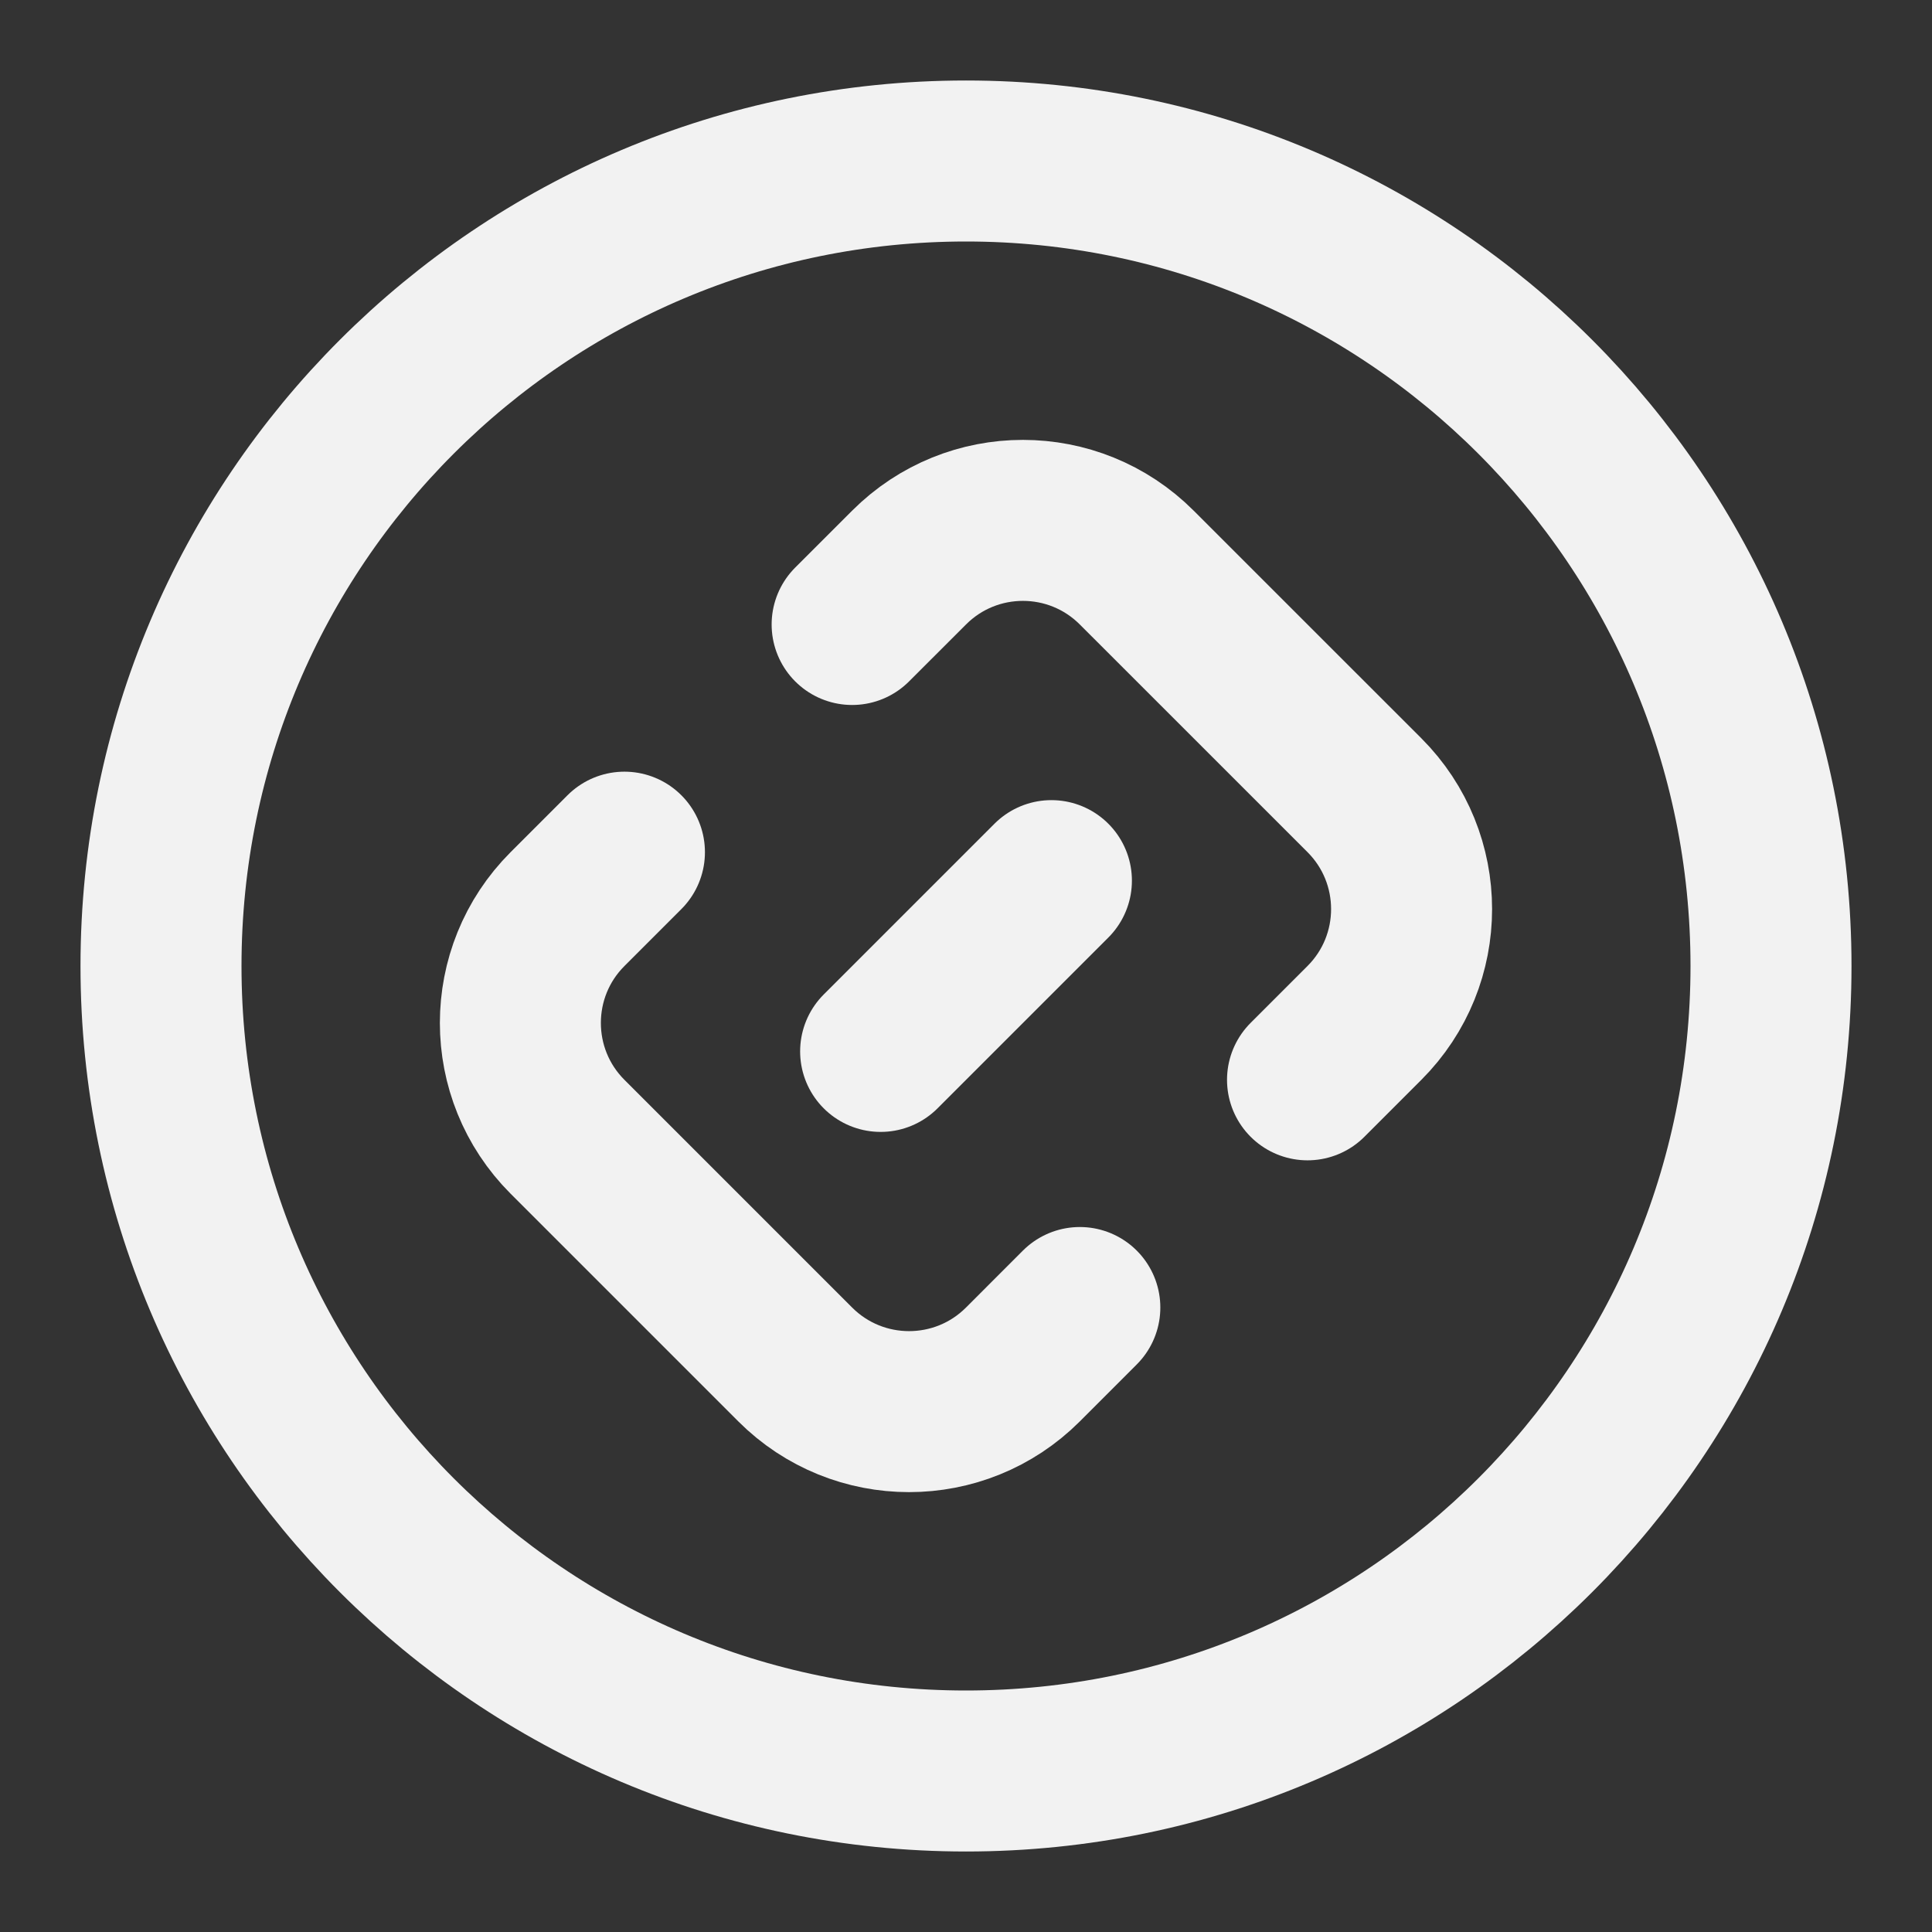 <?xml version="1.0" encoding="UTF-8"?><svg width="24" height="24" viewBox="0 0 48 48" fill="none" xmlns="http://www.w3.org/2000/svg"><rect x="0" y="0" width="48" height="48" fill="#333333" stroke="none"/><path d="M24 44C35.046 44 44 35.046 44 24C44 12.954 35.046 4 24 4C12.954 4 4 12.954 4 24C4 35.046 12.954 44 24 44Z" fill="none" stroke="#F2F2F2" stroke-width="4" stroke-linecap="round" stroke-linejoin="round"/><path d="M26.122 21.879L21.879 26.122" stroke="#F2F2F2" stroke-width="4" stroke-linecap="round" stroke-linejoin="round"/><path d="M32.485 26.828L33.899 25.414C35.461 23.852 35.461 21.32 33.899 19.757L28.242 14.101C26.68 12.538 24.148 12.538 22.586 14.101L21.171 15.515" stroke="#F2F2F2" stroke-width="4" stroke-linecap="round" stroke-linejoin="round"/><path d="M26.828 32.485L25.414 33.9C23.852 35.462 21.319 35.462 19.757 33.9L14.1 28.243C12.538 26.681 12.538 24.148 14.1 22.586L15.514 21.172" stroke="#F2F2F2" stroke-width="4" stroke-linecap="round" stroke-linejoin="round"/></svg>